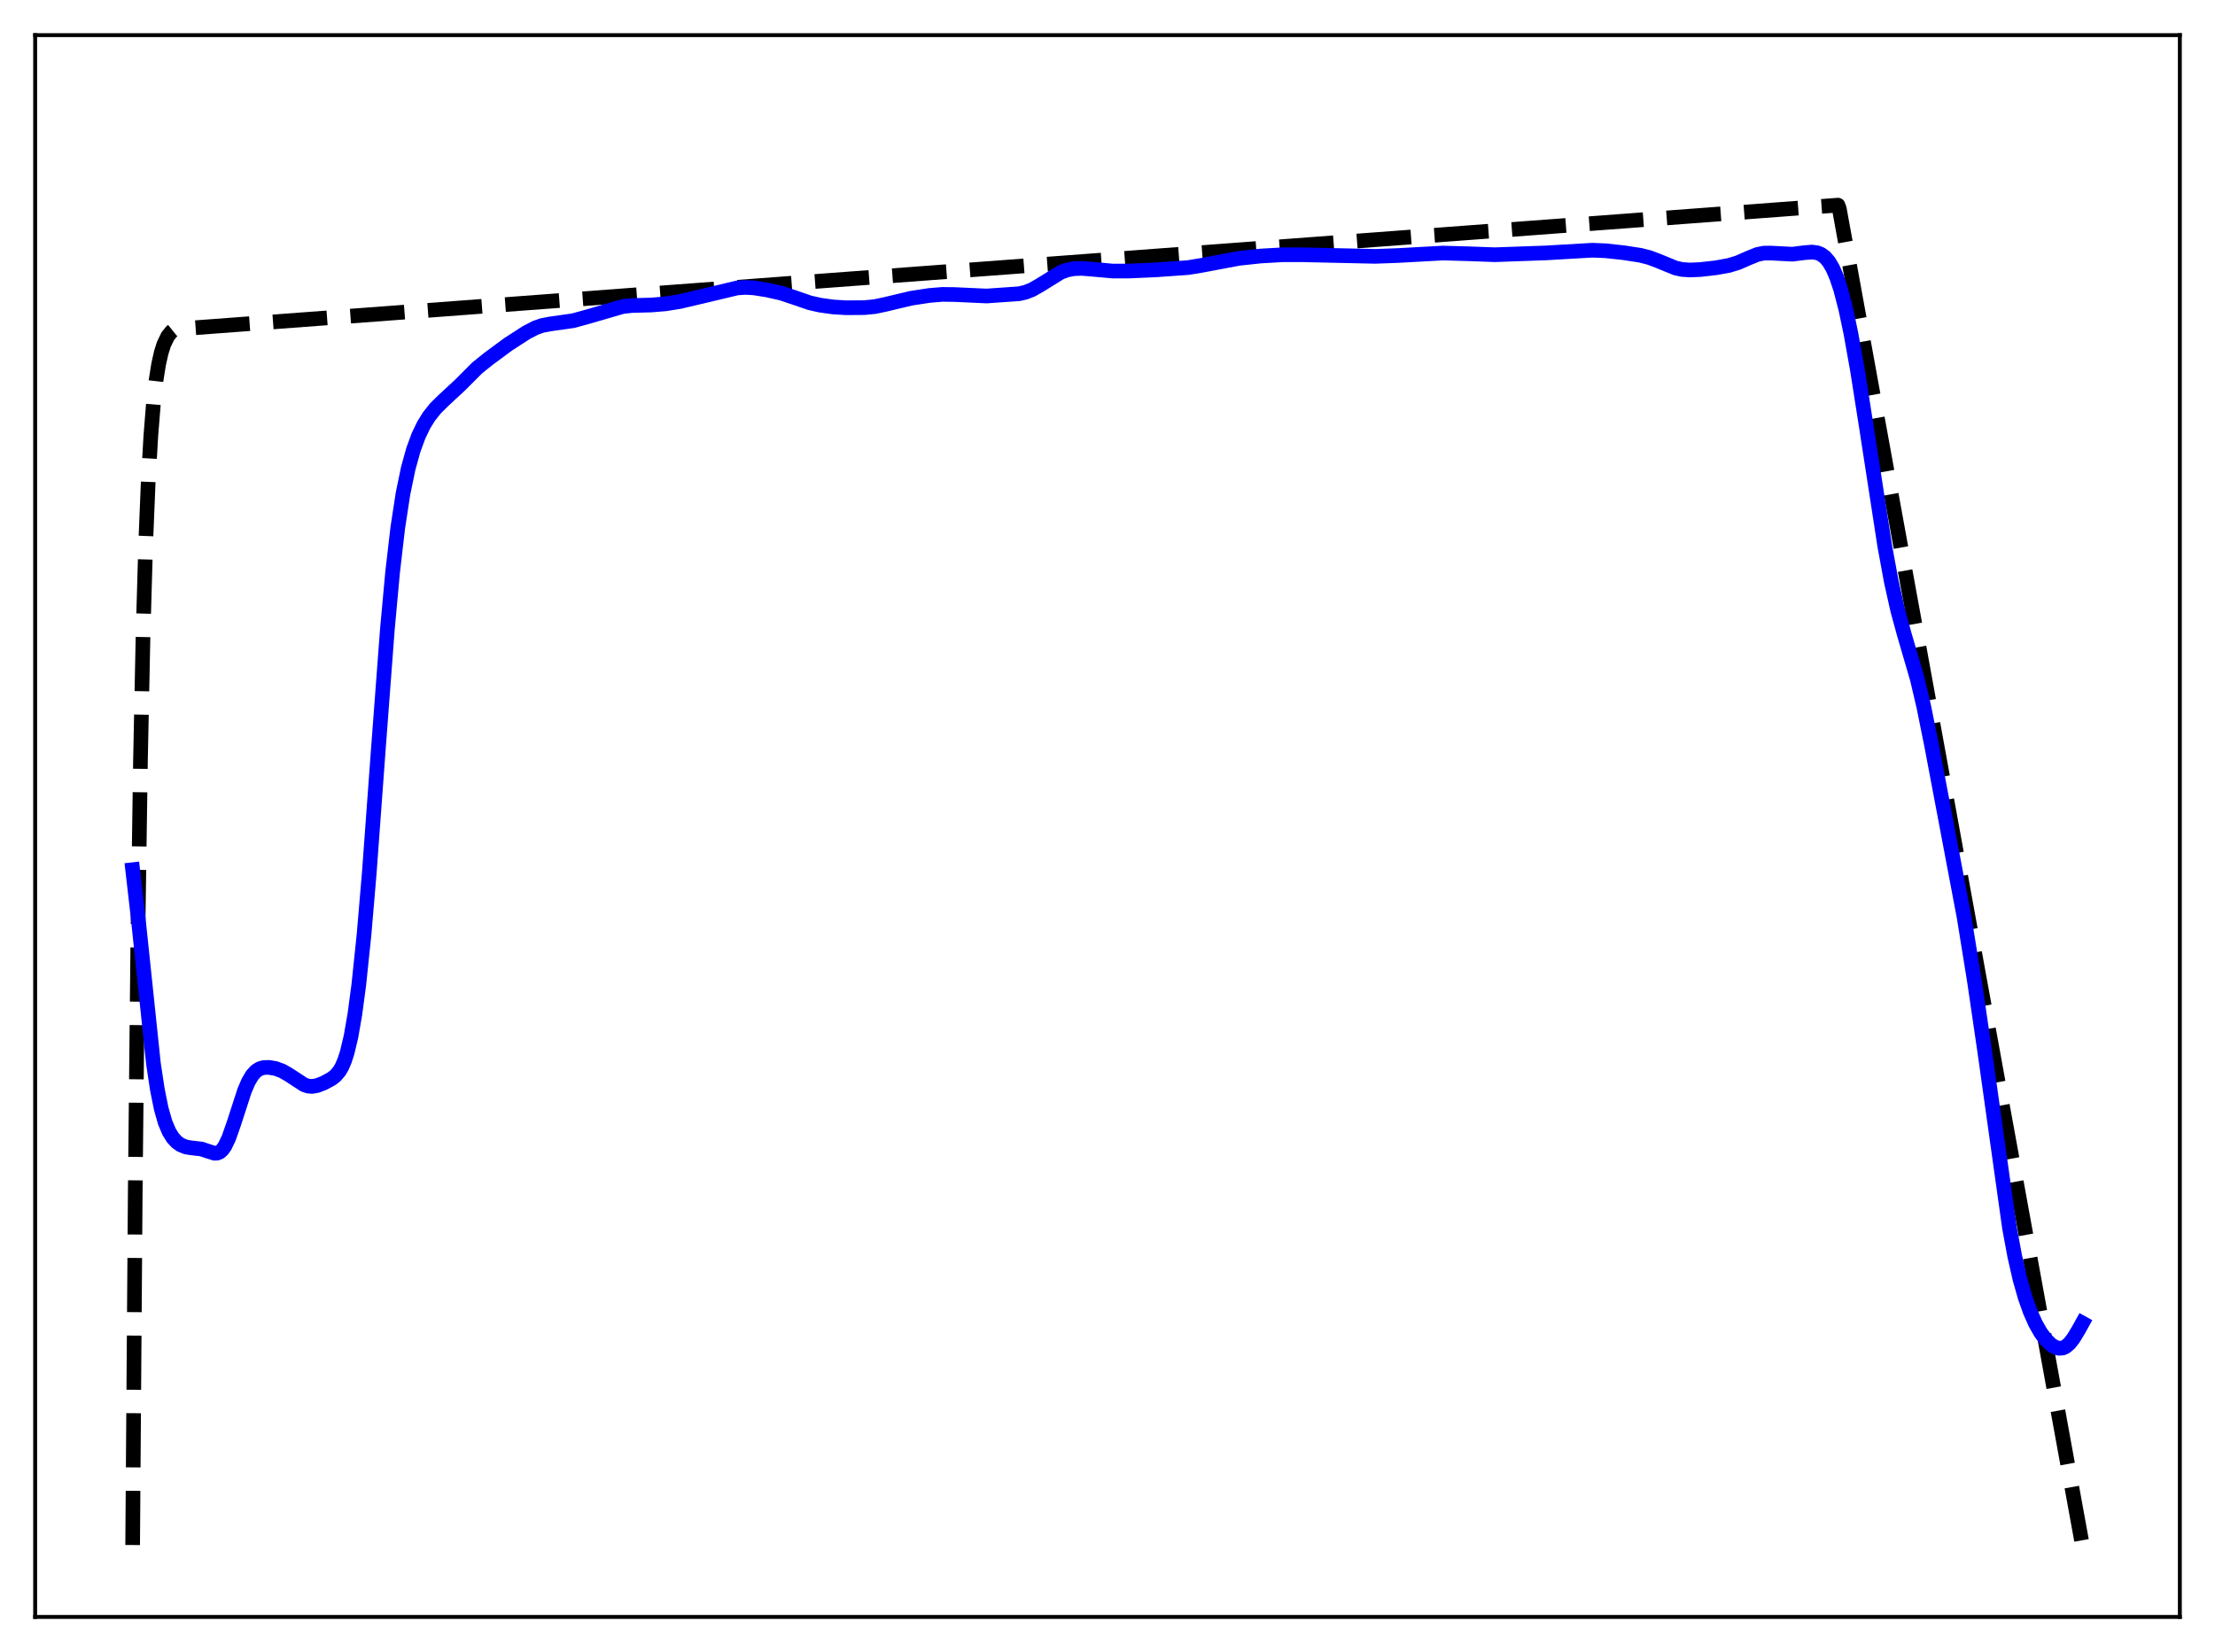 <?xml version="1.0" encoding="utf-8" standalone="no"?>
<!DOCTYPE svg PUBLIC "-//W3C//DTD SVG 1.1//EN"
  "http://www.w3.org/Graphics/SVG/1.1/DTD/svg11.dtd">
<svg xmlns:xlink="http://www.w3.org/1999/xlink" width="453.6pt" height="338.4pt" viewBox="0 0 453.6 338.4" xmlns="http://www.w3.org/2000/svg" version="1.1">
 <defs>
  <style type="text/css">*{stroke-linejoin: round; stroke-linecap: butt}</style>
 </defs>
 <g id="figure_1">
  <g id="patch_1">
   <path d="M 0 338.4 
L 453.6 338.4 
L 453.6 0 
L 0 0 
z
" style="fill: #ffffff"/>
  </g>
  <g id="axes_1">
   <g id="patch_2">
    <path d="M 7.2 331.2 
L 446.4 331.2 
L 446.4 7.2 
L 7.2 7.2 
z
" style="fill: #ffffff"/>
   </g>
   <g id="matplotlib.axis_1"/>
   <g id="matplotlib.axis_2"/>
   <g id="line2d_1">
    <path d="M 27.164 316.471 
L 27.696 244.048 
L 28.228 192.599 
L 28.761 156.051 
L 29.293 130.088 
L 29.825 111.644 
L 30.358 98.543 
L 30.89 89.235 
L 31.423 82.624 
L 31.955 77.927 
L 32.487 74.591 
L 33.02 72.221 
L 33.552 70.537 
L 34.351 68.88 
L 35.149 67.888 
L 35.681 67.459 
L 38.876 67.211 
L 376.394 42.02 
L 376.66 42.742 
L 426.436 316.473 
L 426.436 316.473 
" clip-path="url(#pc790b6968a)" style="fill: none; stroke-dasharray: 11.1,4.8; stroke-dashoffset: 0; stroke: #000000; stroke-width: 3"/>
   </g>
   <g id="line2d_2">
    <path d="M 27.164 178.137 
L 28.228 187.409 
L 31.423 217.857 
L 32.221 223.155 
L 33.02 227.11 
L 33.818 229.903 
L 34.617 231.806 
L 35.415 233.085 
L 36.214 233.945 
L 37.012 234.514 
L 38.077 234.943 
L 39.142 235.115 
L 41.271 235.358 
L 42.602 235.81 
L 43.933 236.226 
L 44.465 236.205 
L 44.998 235.983 
L 45.53 235.51 
L 46.063 234.752 
L 46.861 233.077 
L 47.926 230.035 
L 50.055 223.463 
L 50.854 221.595 
L 51.652 220.239 
L 52.451 219.365 
L 53.249 218.877 
L 54.048 218.662 
L 55.113 218.639 
L 56.444 218.872 
L 57.775 219.359 
L 59.105 220.119 
L 62.3 222.209 
L 63.098 222.465 
L 63.897 222.534 
L 64.961 222.357 
L 66.292 221.841 
L 67.889 220.977 
L 68.688 220.357 
L 69.487 219.422 
L 70.019 218.513 
L 70.551 217.283 
L 71.084 215.656 
L 71.882 212.308 
L 72.681 207.696 
L 73.479 201.693 
L 74.544 191.48 
L 75.609 178.956 
L 77.472 153.535 
L 79.335 128.818 
L 80.4 117.226 
L 81.465 108.051 
L 82.529 101.112 
L 83.594 95.958 
L 84.659 92.119 
L 85.724 89.231 
L 86.788 87.026 
L 87.853 85.31 
L 89.184 83.634 
L 90.781 82.057 
L 94.241 78.847 
L 97.702 75.378 
L 100.097 73.452 
L 104.09 70.507 
L 107.817 68.099 
L 109.68 67.136 
L 111.011 66.672 
L 112.608 66.365 
L 117.399 65.687 
L 120.327 64.878 
L 127.514 62.789 
L 129.377 62.585 
L 133.37 62.476 
L 136.298 62.233 
L 139.226 61.764 
L 142.953 60.889 
L 150.938 58.985 
L 152.535 58.865 
L 154.399 58.967 
L 157.06 59.386 
L 159.988 60.045 
L 162.384 60.841 
L 165.844 62.031 
L 167.974 62.509 
L 170.636 62.879 
L 173.297 63.039 
L 177.024 63.011 
L 179.153 62.804 
L 181.283 62.352 
L 186.607 61.089 
L 190.333 60.519 
L 192.995 60.3 
L 195.391 60.328 
L 202.045 60.632 
L 208.7 60.166 
L 210.031 59.856 
L 211.361 59.328 
L 212.959 58.419 
L 217.217 55.78 
L 218.548 55.296 
L 219.879 55.036 
L 221.476 54.969 
L 223.606 55.137 
L 227.865 55.521 
L 231.059 55.522 
L 236.649 55.279 
L 243.303 54.812 
L 245.965 54.373 
L 253.684 52.922 
L 258.209 52.44 
L 262.735 52.18 
L 266.461 52.178 
L 281.633 52.511 
L 286.159 52.347 
L 295.475 51.835 
L 300.799 51.982 
L 306.122 52.175 
L 316.503 51.809 
L 326.086 51.253 
L 328.748 51.36 
L 332.474 51.761 
L 335.935 52.293 
L 337.798 52.77 
L 339.661 53.475 
L 343.121 54.898 
L 344.452 55.191 
L 346.049 55.305 
L 348.179 55.212 
L 351.373 54.854 
L 354.035 54.374 
L 355.898 53.812 
L 358.028 52.874 
L 359.891 52.119 
L 361.222 51.85 
L 362.553 51.836 
L 367.078 52.066 
L 369.473 51.759 
L 371.071 51.633 
L 372.135 51.772 
L 372.934 52.093 
L 373.732 52.679 
L 374.531 53.611 
L 375.329 54.968 
L 376.128 56.822 
L 376.927 59.227 
L 377.991 63.323 
L 379.056 68.392 
L 380.387 75.866 
L 382.25 87.713 
L 385.977 111.868 
L 387.308 119.12 
L 388.639 125.089 
L 389.969 129.941 
L 392.631 139.069 
L 393.962 144.742 
L 395.559 152.663 
L 402.214 187.837 
L 404.343 201.025 
L 406.473 215.575 
L 411.53 251.62 
L 412.595 257.347 
L 413.66 262.021 
L 414.724 265.765 
L 415.789 268.753 
L 416.854 271.13 
L 417.919 272.997 
L 418.983 274.422 
L 420.048 275.446 
L 420.847 275.945 
L 421.645 276.181 
L 422.444 276.11 
L 422.976 275.87 
L 423.775 275.203 
L 424.573 274.191 
L 425.638 272.441 
L 426.436 271.003 
L 426.436 271.003 
" clip-path="url(#pc790b6968a)" style="fill: none; stroke: #0000ff; stroke-width: 3; stroke-linecap: square"/>
   </g>
   <g id="patch_3">
    <path d="M 7.2 331.2 
L 7.2 7.2 
" style="fill: none; stroke: #000000; stroke-width: 0.8; stroke-linejoin: miter; stroke-linecap: square"/>
   </g>
   <g id="patch_4">
    <path d="M 446.4 331.2 
L 446.4 7.2 
" style="fill: none; stroke: #000000; stroke-width: 0.8; stroke-linejoin: miter; stroke-linecap: square"/>
   </g>
   <g id="patch_5">
    <path d="M 7.2 331.2 
L 446.4 331.2 
" style="fill: none; stroke: #000000; stroke-width: 0.8; stroke-linejoin: miter; stroke-linecap: square"/>
   </g>
   <g id="patch_6">
    <path d="M 7.2 7.2 
L 446.4 7.2 
" style="fill: none; stroke: #000000; stroke-width: 0.8; stroke-linejoin: miter; stroke-linecap: square"/>
   </g>
  </g>
 </g>
 <defs>
  <clipPath id="pc790b6968a">
   <rect x="7.2" y="7.2" width="439.2" height="324"/>
  </clipPath>
 </defs>
</svg>
